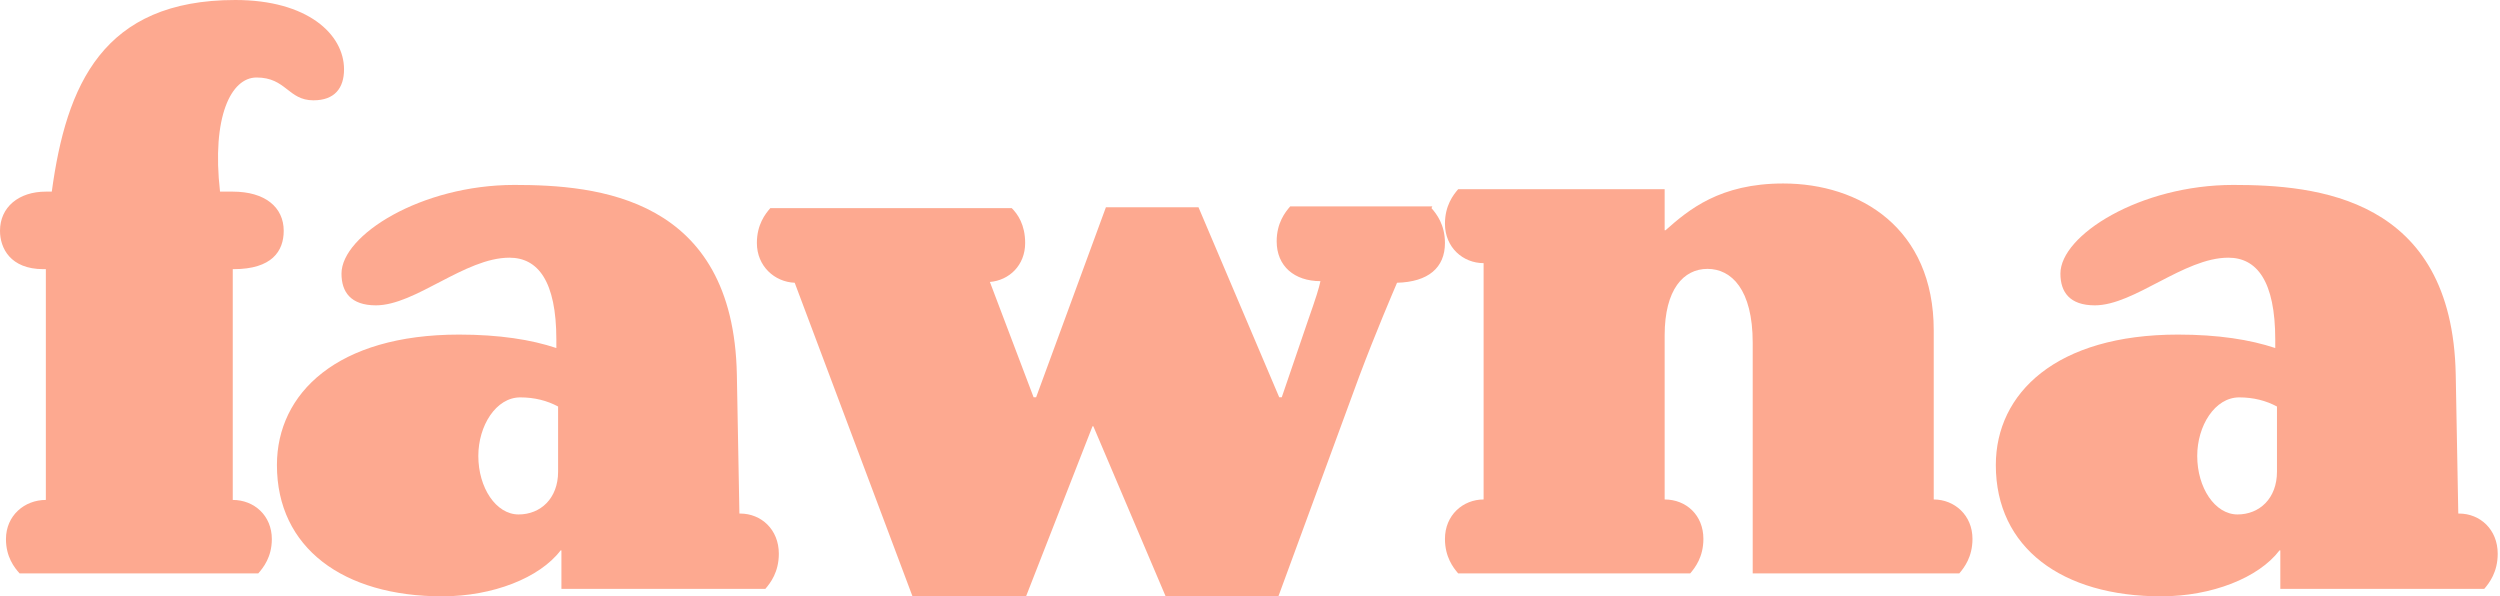 <svg width="109" height="26" viewBox="0 0 109 26" fill="none" xmlns="http://www.w3.org/2000/svg">
<path fill-rule="evenodd" clip-rule="evenodd" d="M10.259 0C13.408 0 15 1.493 15 3.023C15 3.839 14.592 4.374 13.667 4.374C12.557 4.374 12.481 3.379 11.185 3.379C10.076 3.379 9.222 5.085 9.593 8.355H10.148C11.555 8.355 12.37 9.033 12.37 10.064C12.37 10.953 11.852 11.735 10.187 11.735H10.148V21.797C11.075 21.797 11.852 22.474 11.852 23.505C11.852 24.287 11.48 24.75 11.26 25H0.854C0.629 24.75 0.26 24.287 0.26 23.505C0.26 22.474 1.073 21.797 1.999 21.797V11.735H1.891C0.446 11.735 0 10.811 0 10.064C0 9.033 0.815 8.355 1.999 8.355H2.258C2.889 3.701 4.481 0 10.259 0Z" fill="#FDA990"/>
<path fill-rule="evenodd" clip-rule="evenodd" d="M22.684 17.326C21.623 17.326 20.855 18.564 20.855 19.879C20.855 21.262 21.623 22.43 22.612 22.43C23.563 22.43 24.333 21.737 24.333 20.567V17.724C23.856 17.468 23.307 17.326 22.684 17.326ZM33.957 24.142C33.957 24.944 33.59 25.418 33.369 25.675H24.478V23.997H24.443C23.528 25.2 21.478 26 19.282 26C14.965 26 12.074 23.887 12.074 20.277C12.074 17.141 14.708 14.588 20.014 14.588C21.769 14.588 23.161 14.809 24.257 15.174V14.809C24.257 12.255 23.453 11.235 22.21 11.235C20.27 11.235 18.11 13.313 16.391 13.313C15.292 13.313 14.889 12.731 14.889 11.93C14.889 10.252 18.366 8.063 22.429 8.063C26.015 8.063 31.981 8.575 32.127 16.34L32.238 22.391H32.273C33.187 22.391 33.957 23.085 33.957 24.142Z" fill="#FDA990"/>
<path fill-rule="evenodd" clip-rule="evenodd" d="M62.412 9.074C62.634 9.328 63 9.795 63 10.594C63 11.677 62.267 12.293 60.911 12.328C60.726 12.764 59.994 14.464 59.26 16.416L55.738 26H50.822L47.67 18.586H47.633L44.736 26H39.785L34.649 12.328C33.77 12.293 33 11.604 33 10.594C33 9.795 33.364 9.328 33.586 9.074H44.112C44.368 9.328 44.697 9.795 44.697 10.594C44.697 11.568 44.002 12.223 43.159 12.293L45.065 17.321H45.175L48.218 9.036H52.254L55.774 17.321H55.885L57.022 13.992C57.39 12.945 57.501 12.582 57.572 12.258C56.434 12.258 55.663 11.604 55.663 10.521C55.663 9.725 56.031 9.253 56.252 9H62.449L62.412 9.074Z" fill="#FDA990"/>
<path fill-rule="evenodd" clip-rule="evenodd" d="M86 23.495C86 24.283 85.64 24.748 85.425 25H76.418V14.943C76.418 12.614 75.485 11.723 74.446 11.723C73.405 11.723 72.579 12.614 72.579 14.62V21.777C73.515 21.777 74.268 22.458 74.268 23.495C74.268 24.283 73.909 24.748 73.692 25H63.576C63.359 24.748 63 24.283 63 23.495C63 22.458 63.788 21.777 64.685 21.777V11.473C63.788 11.473 63 10.791 63 9.755C63 8.967 63.359 8.5 63.576 8.25H72.579V10.039H72.617C73.623 9.148 74.983 8 77.748 8C81.084 8 84.311 9.934 84.311 14.408V21.777C85.209 21.777 86 22.458 86 23.495Z" fill="#FDA990"/>
<path fill-rule="evenodd" clip-rule="evenodd" d="M97.629 17.326C96.568 17.326 95.799 18.564 95.799 19.879C95.799 21.262 96.568 22.43 97.558 22.43C98.508 22.43 99.276 21.737 99.276 20.567V17.724C98.799 17.468 98.251 17.326 97.629 17.326ZM108.9 24.142C108.9 24.944 108.534 25.418 108.313 25.675H99.422V23.997H99.386C98.472 25.2 96.422 26 94.226 26C89.908 26 87.018 23.887 87.018 20.277C87.018 17.141 89.652 14.588 94.959 14.588C96.714 14.588 98.105 14.809 99.201 15.174V14.809C99.201 12.255 98.398 11.235 97.154 11.235C95.215 11.235 93.055 13.313 91.334 13.313C90.236 13.313 89.834 12.731 89.834 11.93C89.834 10.252 93.311 8.063 97.372 8.063C100.96 8.063 106.925 8.575 107.07 16.34L107.181 22.391H107.217C108.131 22.391 108.9 23.085 108.9 24.142Z" fill="#FDA990"/>
</svg>
